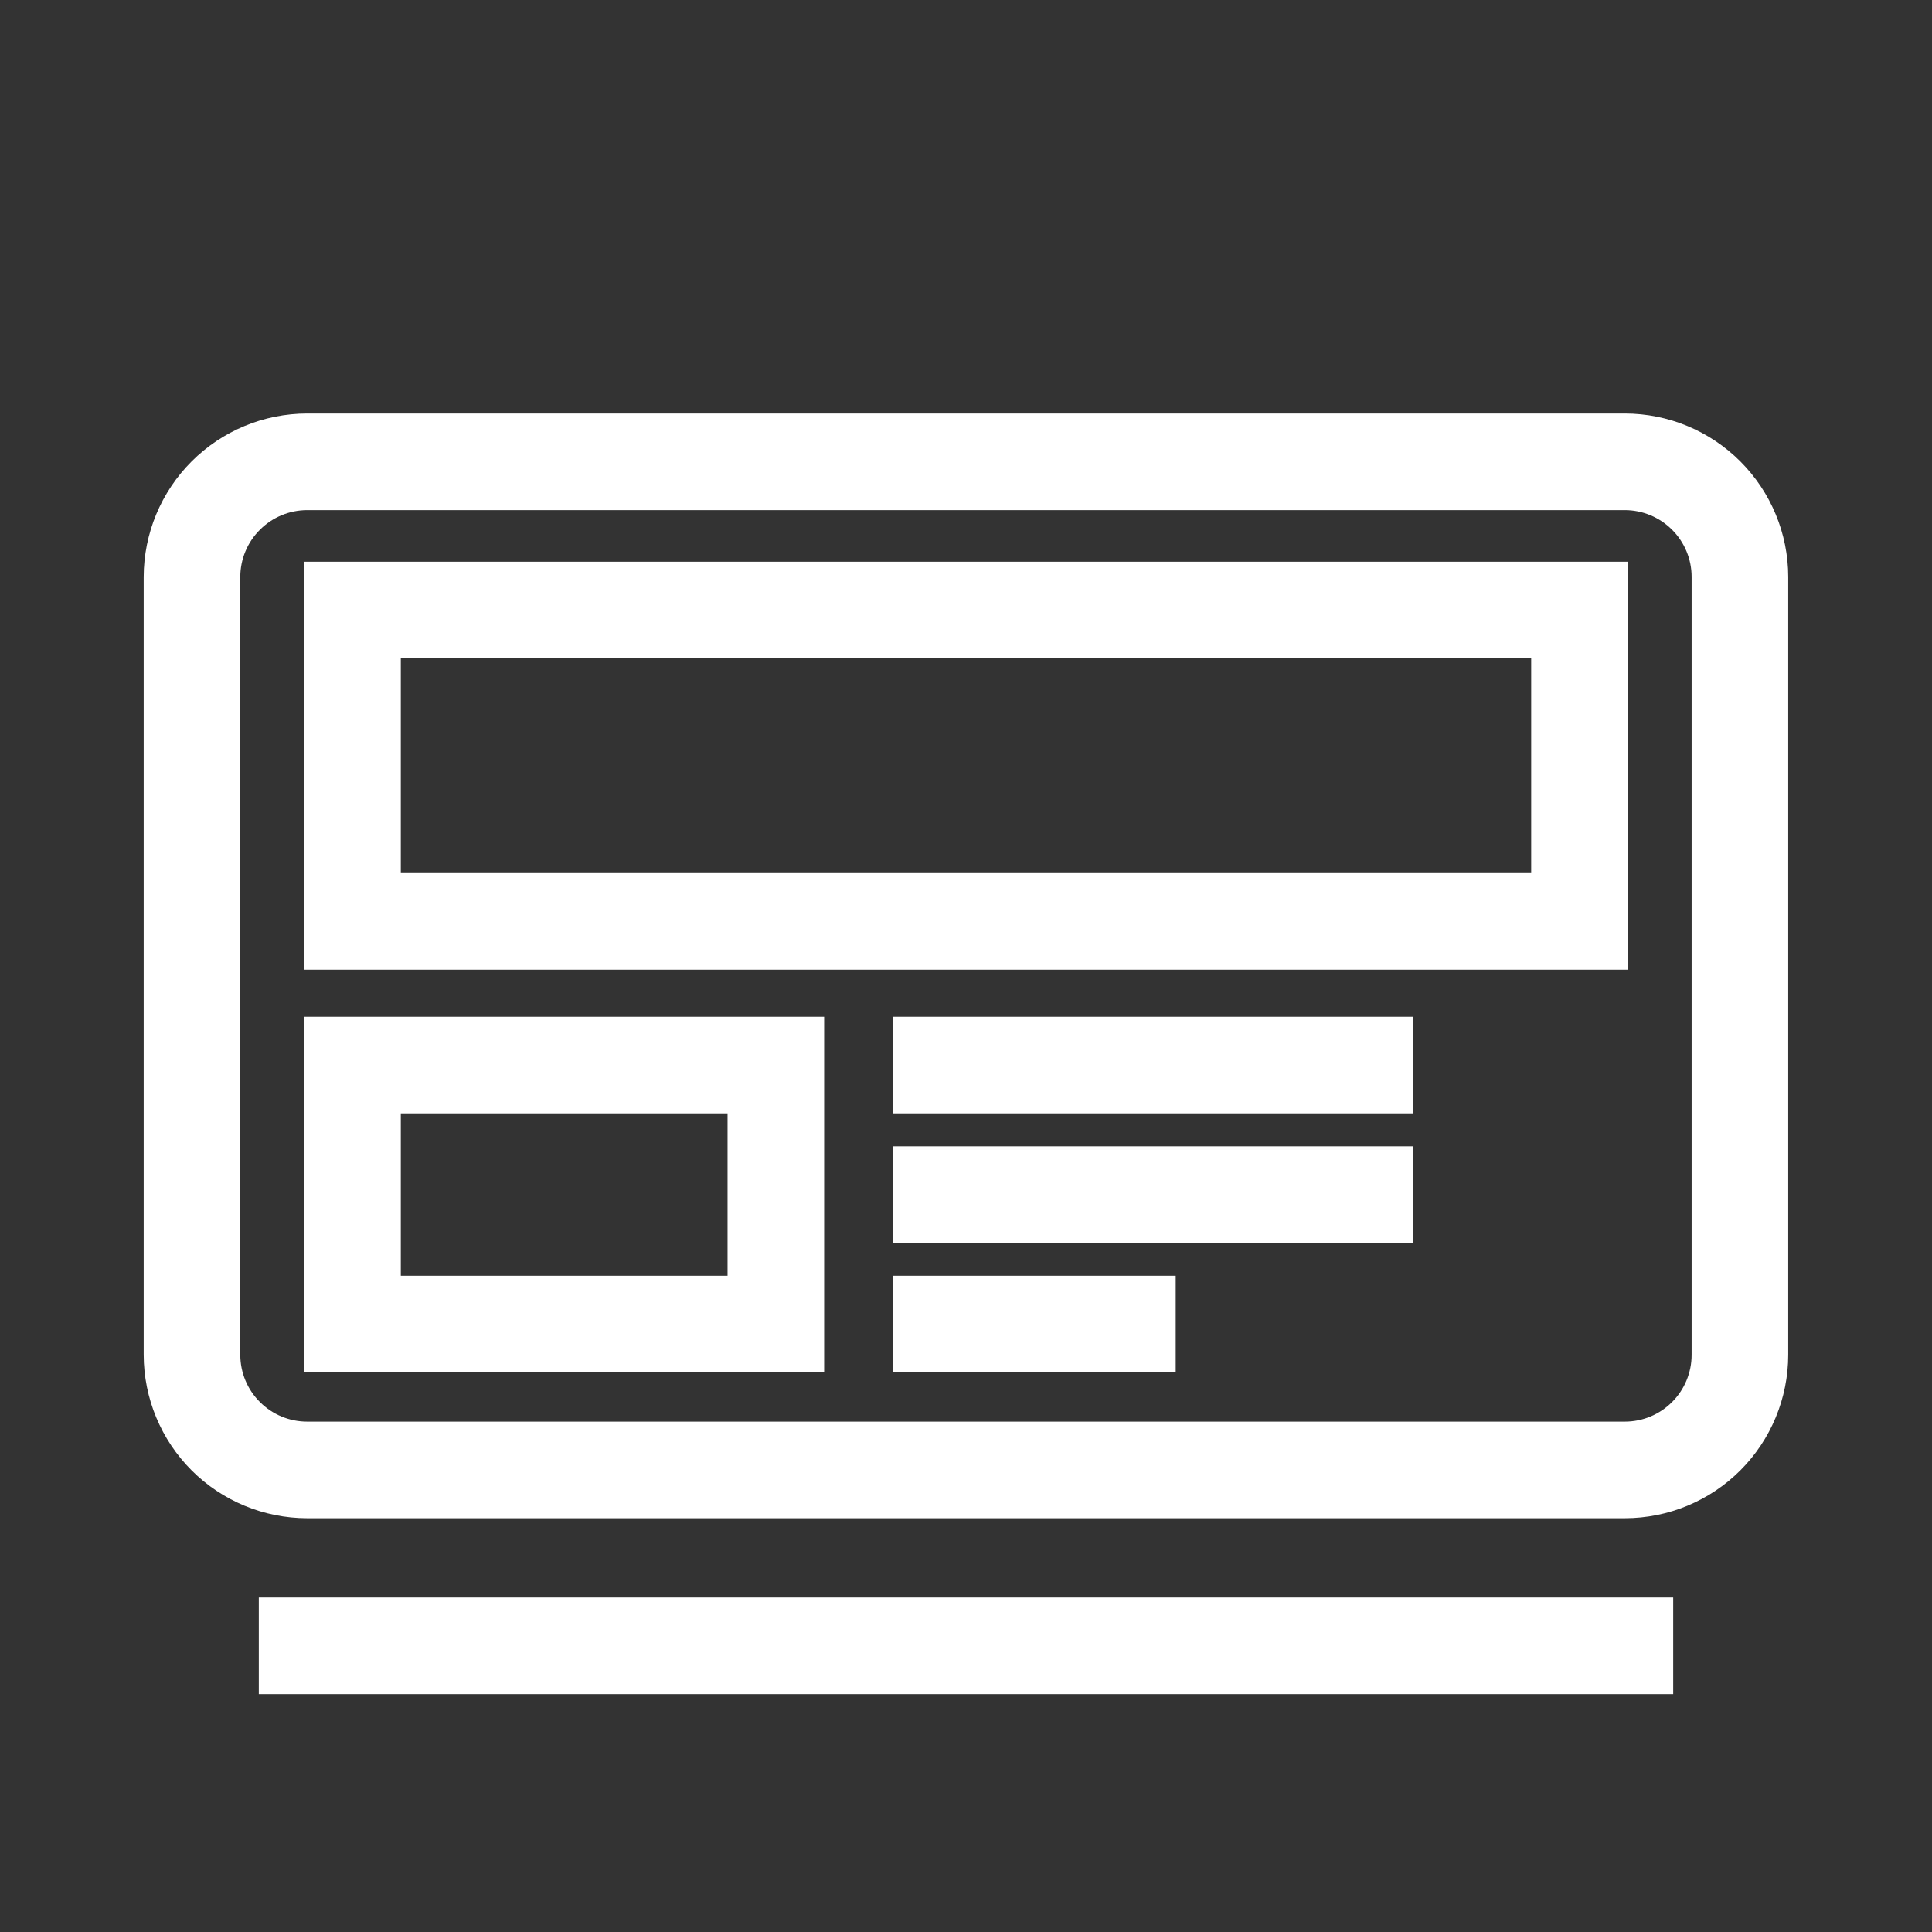 <svg width="48" height="48" viewBox="0 0 48 48" fill="none" xmlns="http://www.w3.org/2000/svg">
<rect x="0" y="0" width="48" height="48" fill="#333333" stroke="none"/>
<path d="M40.37 10.274H7.63C6.554 10.275 5.522 10.703 4.761 11.464C4 12.225 3.572 13.256 3.57 14.332V33.662C3.572 34.739 4 35.77 4.761 36.531C5.522 37.291 6.554 37.719 7.63 37.72H40.37C41.446 37.719 42.477 37.291 43.238 36.531C43.999 35.77 44.427 34.738 44.428 33.662V14.332C44.427 13.257 43.999 12.225 43.238 11.464C42.477 10.703 41.446 10.275 40.37 10.274ZM42.028 33.662C42.028 34.102 41.853 34.523 41.542 34.834C41.231 35.145 40.81 35.32 40.37 35.32H7.63C7.19 35.32 6.769 35.145 6.458 34.834C6.146 34.524 5.971 34.102 5.97 33.662V14.332C5.971 13.893 6.146 13.471 6.458 13.161C6.769 12.85 7.19 12.675 7.63 12.674H40.37C40.81 12.675 41.231 12.85 41.542 13.161C41.853 13.471 42.028 13.893 42.028 14.332V33.662Z" fill="white"/>
<path d="M41.57 39.69H6.43V42.09H41.57V39.69Z" fill="white"/>
<path d="M7.558 24.092H40.442V13.956H7.558V24.092ZM9.958 16.356H38.042V21.692H9.958V16.356Z" fill="white"/>
<path d="M7.558 34.096H20.476V25.262H7.558V34.096ZM9.958 27.662H18.076V31.696H9.958V27.662Z" fill="white"/>
<path d="M35.108 25.262H22.188V27.662H35.108V25.262Z" fill="white"/>
<path d="M29.21 31.696H22.188V34.096H29.21V31.696Z" fill="white"/>
<path d="M35.108 28.48H22.188V30.881H35.108V28.48Z" fill="white"/>
</svg>
